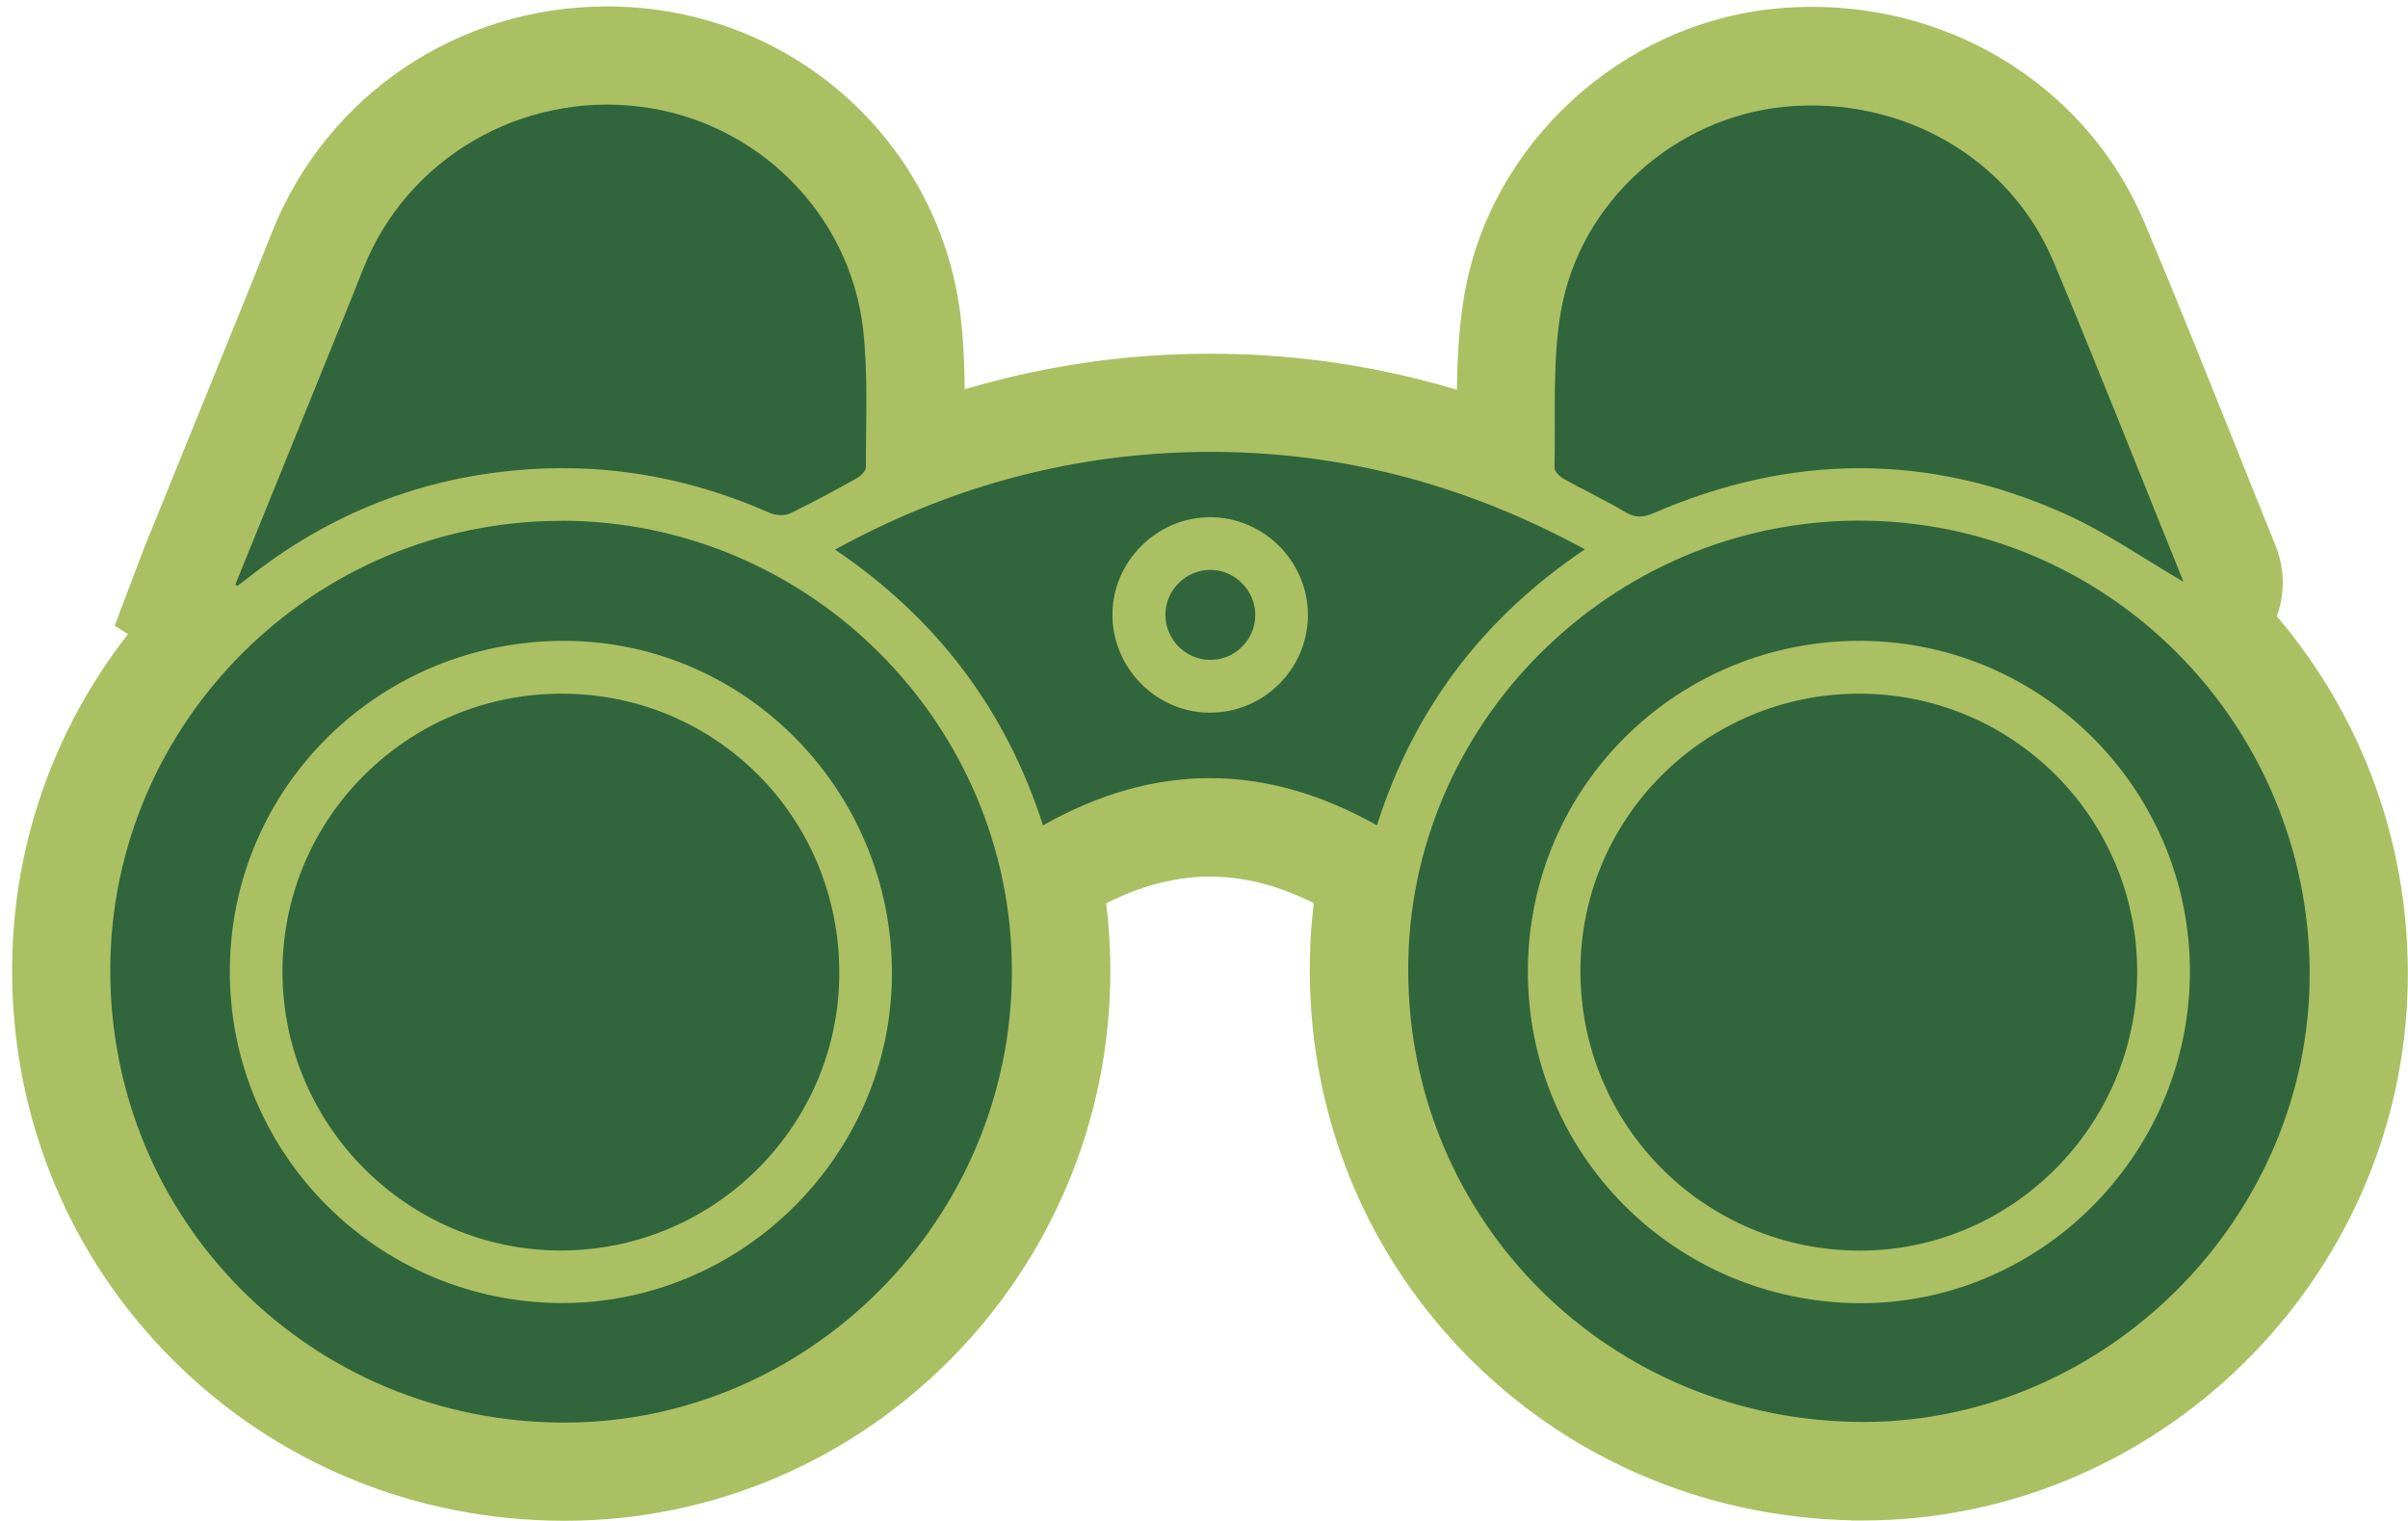 <svg width="171" height="108" viewBox="0 0 171 108" fill="none" xmlns="http://www.w3.org/2000/svg">
<g clip-path="url(#clip0_8_1093)">
<path d="M40.01 107.986C29.46 107.966 19.6 103.896 12.24 96.526C4.87 89.156 0.83 79.296 0.86 68.776C0.92 47.396 18.41 29.996 39.85 29.996C50.26 29.996 60.04 34.076 67.42 41.456C74.8 48.836 78.86 58.616 78.85 68.986C78.83 90.486 61.45 107.986 40.1 107.986H40.02H40.01ZM40.03 52.486C30.84 52.486 23.33 59.866 23.3 68.936C23.27 78.036 30.68 85.486 39.82 85.546C48.93 85.546 56.3 78.226 56.35 69.226C56.38 64.786 54.69 60.586 51.6 57.416C48.53 54.266 44.46 52.526 40.13 52.496L40.02 45.516V52.496L40.03 52.486Z" fill="#ABC063"/>
<path d="M131.48 107.956C120.91 107.726 111.1 103.466 103.88 95.966C96.64 88.446 92.79 78.506 93.02 67.966C93.48 47.026 110.99 29.986 132.03 29.986H132.84C143.25 30.216 152.95 34.496 160.17 42.076C167.37 49.636 171.21 59.556 170.98 70.006C170.53 90.936 153.17 107.966 132.29 107.966C132.02 107.966 131.75 107.966 131.47 107.966L131.48 107.956ZM132.05 52.486C122.97 52.486 115.53 59.846 115.48 68.886C115.43 78.006 122.85 85.486 132.04 85.556C141.09 85.556 148.43 78.196 148.52 69.146C148.56 64.756 146.89 60.606 143.8 57.446C140.71 54.296 136.6 52.536 132.22 52.486H132.05Z" fill="#ABC063"/>
<path d="M149.92 48.376L149.17 45.916C149.06 45.846 148.95 45.776 148.84 45.716C147.06 44.616 145.37 43.576 143.72 42.836C139.86 41.106 135.94 40.226 132.07 40.226C128.2 40.226 124.18 41.106 120.17 42.856C118.92 43.396 117.71 43.656 116.45 43.656C114.85 43.656 113.28 43.216 111.81 42.336C111.12 41.926 110.41 41.566 109.71 41.196C109.04 40.846 108.37 40.496 107.71 40.126C104.98 38.586 103.35 35.876 103.43 33.046C103.45 32.086 103.45 31.106 103.45 30.126C103.45 27.186 103.44 24.146 103.99 20.936C105.83 10.226 115.1 1.686 126.05 0.616C126.92 0.526 127.81 0.486 128.69 0.486C139.11 0.486 148.38 6.506 152.3 15.836C154.54 21.156 156.71 26.586 158.82 31.836C159.72 34.096 160.63 36.346 161.54 38.606C162.86 41.816 161.55 44.346 160.92 45.276L158.85 48.366H149.96L149.92 48.376Z" fill="#ABC063"/>
<path d="M13.17 47.536L8.14 44.436L10.24 38.896L16.62 23.186C17.53 20.956 18.43 18.716 19.32 16.476C23.2 6.746 32.54 0.456 43.11 0.456C44.19 0.456 45.28 0.526 46.35 0.656C57.91 2.106 66.9 11.116 68.23 22.576C68.55 25.386 68.52 28.056 68.49 30.636C68.48 31.476 68.47 32.316 68.47 33.146C68.49 36.476 66.32 38.886 64.28 40.026C62.66 40.926 60.95 41.866 59.11 42.756C58 43.286 56.74 43.566 55.46 43.566C54.18 43.566 52.99 43.316 51.89 42.836C47.92 41.076 44.02 40.226 39.95 40.226C39.3 40.226 38.64 40.246 37.97 40.296C31.93 40.706 26.68 42.756 21.89 46.556C21.7 46.706 17.29 50.076 17.29 50.076L13.15 47.536H13.17Z" fill="#ABC063"/>
<path d="M94.36 64.696C91.43 63.046 88.68 62.246 85.93 62.246C83.18 62.246 80.43 63.046 77.51 64.696L70.06 68.906L67.44 60.766C65.27 54.036 61.34 48.826 55.4 44.826L45.92 38.426L55.94 32.916C64.86 28.016 74.41 25.396 84.33 25.136C84.88 25.126 85.43 25.116 85.98 25.116C96.35 25.116 106.41 27.726 115.89 32.886L126 38.386L116.46 44.806C110.51 48.816 106.58 54.026 104.44 60.726L101.84 68.906L94.36 64.686V64.696Z" fill="#ABC063"/>
<path d="M39.81 95.776C25.09 95.766 13.1 83.776 13.07 69.046C13.06 61.906 15.83 55.196 20.88 50.146C25.95 45.076 32.69 42.276 39.87 42.276C47.05 42.276 53.77 45.056 58.8 50.116C63.82 55.166 66.58 61.906 66.57 69.096C66.56 83.806 54.56 95.776 39.82 95.776H39.8H39.81Z" fill="#ABC063"/>
<path d="M132.1 95.776C124.91 95.776 118.17 92.986 113.11 87.926C108.05 82.866 105.26 76.126 105.26 68.936C105.26 54.246 117.26 42.286 132.01 42.266C139.19 42.266 145.9 45.046 150.95 50.106C156.01 55.176 158.78 61.906 158.76 69.086C158.73 83.796 146.77 95.776 132.12 95.776H132.11H132.1Z" fill="#ABC063"/>
<path d="M85.74 53.846C80.23 53.736 75.76 49.166 75.77 43.666C75.77 38.056 80.34 33.506 85.94 33.506H86.14C91.66 33.616 96.14 38.196 96.12 43.716C96.1 49.306 91.54 53.856 85.95 53.856H85.74V53.846Z" fill="#ABC063"/>
<path d="M39.88 36.976C57.48 36.996 71.88 51.396 71.86 68.986C71.85 86.586 57.47 101.046 40.02 101.016C22.06 100.976 7.78 86.696 7.83 68.806C7.88 51.286 22.29 36.966 39.87 36.986L39.88 36.976ZM39.77 92.526C52.6 92.616 63.25 82.096 63.34 69.266C63.42 56.256 53.03 45.586 40.19 45.506C27.02 45.426 16.37 55.866 16.32 68.906C16.27 81.866 26.77 92.436 39.78 92.526H39.77Z" fill="#31663C"/>
<path d="M132.7 36.976C150.35 37.346 164.39 52.086 164.01 69.846C163.64 87.146 148.88 101.336 131.64 100.966C113.62 100.576 99.61 86.026 100.01 68.116C100.4 50.666 115.16 36.606 132.71 36.976H132.7ZM131.99 92.536C144.78 92.626 155.38 82.116 155.51 69.216C155.64 56.286 145.21 45.636 132.29 45.506C119.2 45.376 108.58 55.796 108.5 68.846C108.42 81.886 118.89 92.436 131.99 92.536Z" fill="#31663C"/>
<path d="M155.06 41.316C152.34 39.736 149.58 37.806 146.57 36.456C136.89 32.126 127.1 32.226 117.38 36.456C116.61 36.786 116.07 36.756 115.37 36.336C113.98 35.506 112.51 34.826 111.1 34.036C110.8 33.866 110.39 33.496 110.39 33.236C110.48 29.526 110.22 25.756 110.84 22.136C112.18 14.326 118.97 8.346 126.69 7.586C134.95 6.776 142.7 11.136 145.82 18.566C148.98 26.086 151.97 33.686 155.03 41.246C155.08 41.366 155.11 41.506 155.06 41.336V41.316Z" fill="#31663C"/>
<path d="M16.71 41.516C18.5 37.096 20.3 32.676 22.09 28.256C23.33 25.186 24.59 22.126 25.81 19.046C28.92 11.236 37.01 6.516 45.48 7.576C53.7 8.606 60.34 15.106 61.29 23.366C61.66 26.606 61.48 29.906 61.49 33.176C61.49 33.436 61.15 33.776 60.88 33.936C59.31 34.816 57.73 35.676 56.1 36.456C55.72 36.636 55.1 36.606 54.7 36.436C49.21 34.006 43.49 32.916 37.5 33.326C30.05 33.836 23.4 36.436 17.56 41.076C17.33 41.256 17.1 41.426 16.86 41.606C16.81 41.576 16.75 41.536 16.7 41.506L16.71 41.516Z" fill="#31663C"/>
<path d="M74.07 58.616C71.43 50.406 66.54 43.926 59.3 39.026C67.23 34.666 75.6 32.346 84.51 32.106C94.42 31.846 103.71 34.196 112.55 39.006C105.3 43.886 100.4 50.366 97.78 58.606C89.86 54.146 82 54.126 74.07 58.606V58.616ZM92.88 43.736C92.92 39.926 89.79 36.746 85.98 36.726C82.21 36.706 79.06 39.786 79 43.546C78.94 47.366 82.05 50.566 85.85 50.606C89.68 50.646 92.84 47.556 92.88 43.736Z" fill="#31663C"/>
<path d="M39.88 49.256C50.85 49.256 59.61 58.066 59.6 69.086C59.6 79.956 50.71 88.796 39.82 88.796C28.96 88.796 20.08 79.906 20.06 69.036C20.04 58.116 28.92 49.256 39.88 49.256Z" fill="#31663C"/>
<path d="M112.23 68.946C112.23 58.086 121.09 49.266 132.01 49.256C142.95 49.246 151.8 58.116 151.77 69.076C151.74 79.906 142.88 88.796 132.1 88.806C121.09 88.806 112.23 79.956 112.23 68.946Z" fill="#31663C"/>
<path d="M89.14 43.676C89.14 45.456 87.66 46.896 85.89 46.856C84.16 46.826 82.76 45.386 82.76 43.656C82.76 41.886 84.24 40.436 86.01 40.466C87.72 40.496 89.15 41.956 89.14 43.666V43.676Z" fill="#31663C"/>
</g>
<defs>
<clipPath id="clip0_8_1093">
<rect width="170.14" height="107.53" fill="white" transform="translate(0.86 0.456)"/>
</clipPath>
</defs>
</svg>
